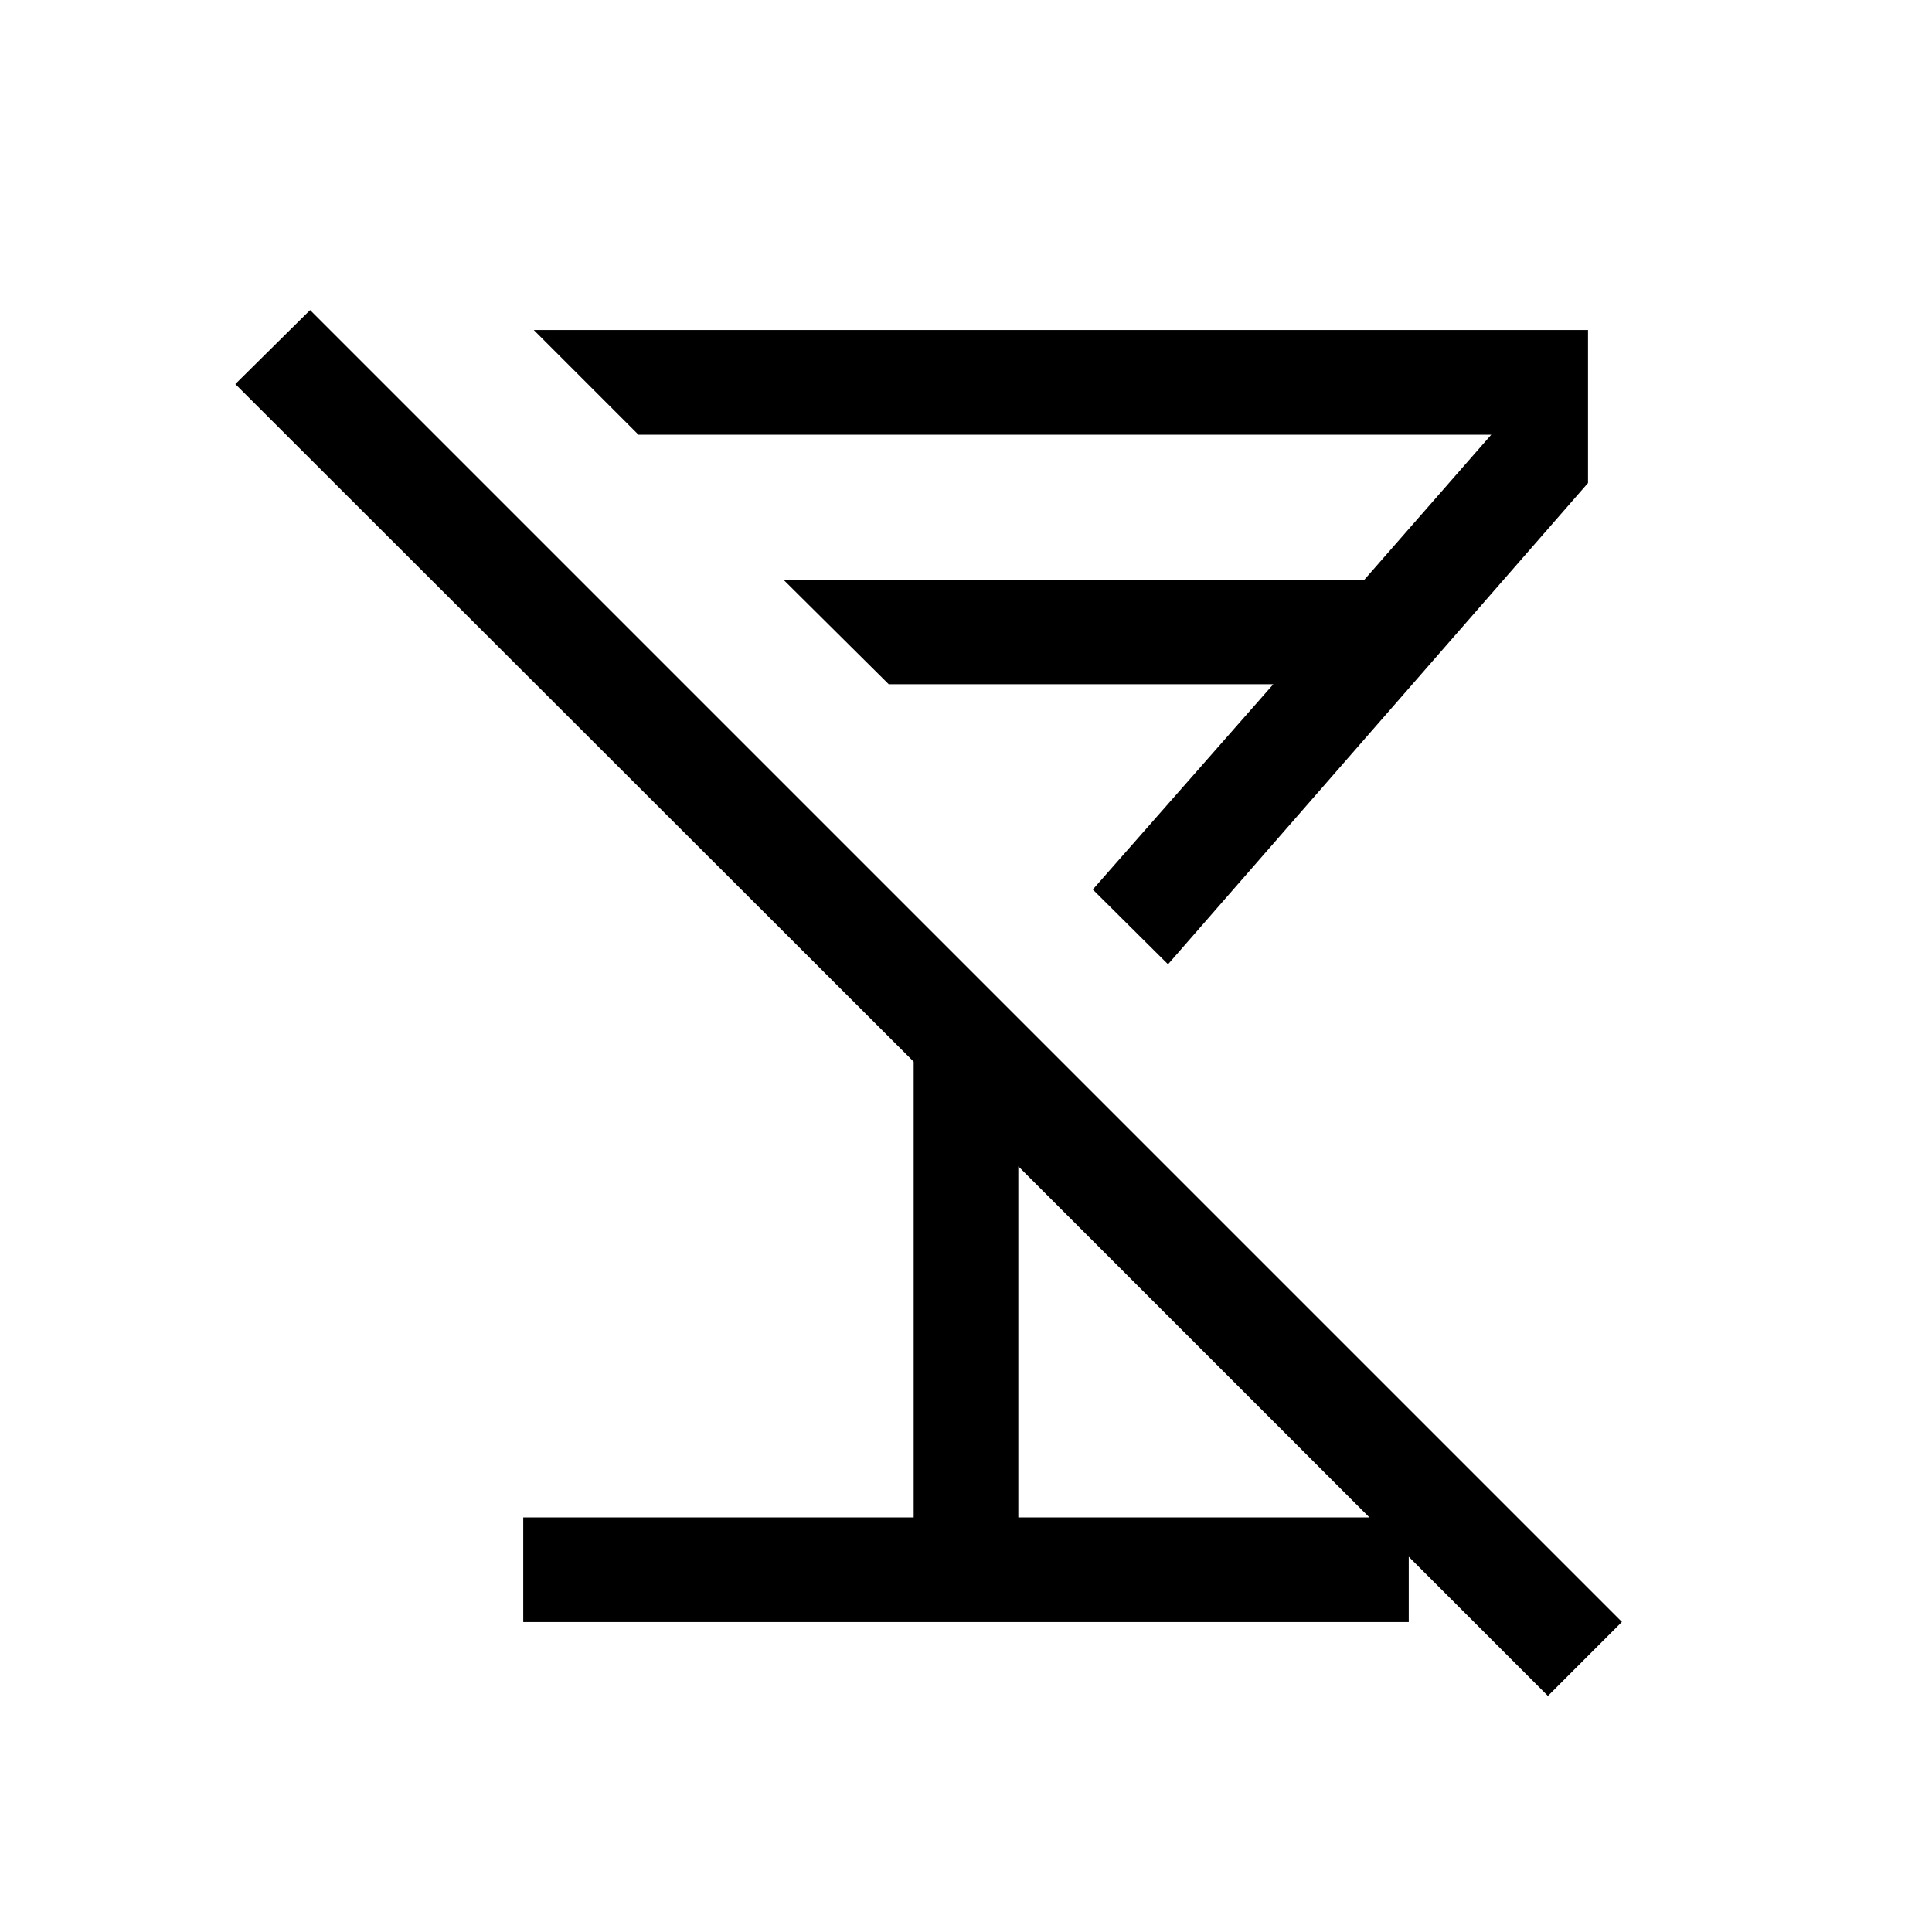 <svg xmlns="http://www.w3.org/2000/svg" height="20" viewBox="0 -960 960 960" width="20"><path d="M260-154v-52h194v-226.46L116.93-769.15l37.15-36.77 651.84 651.84-36.77 36.77L506-380.46V-206h194v52H260Zm320.38-326.85L543-518l89.69-102H441.61l-52.38-52H678l63-72H317.23l-52-52h523.84v76L580.38-480.85ZM493.61-568Z"/></svg>
